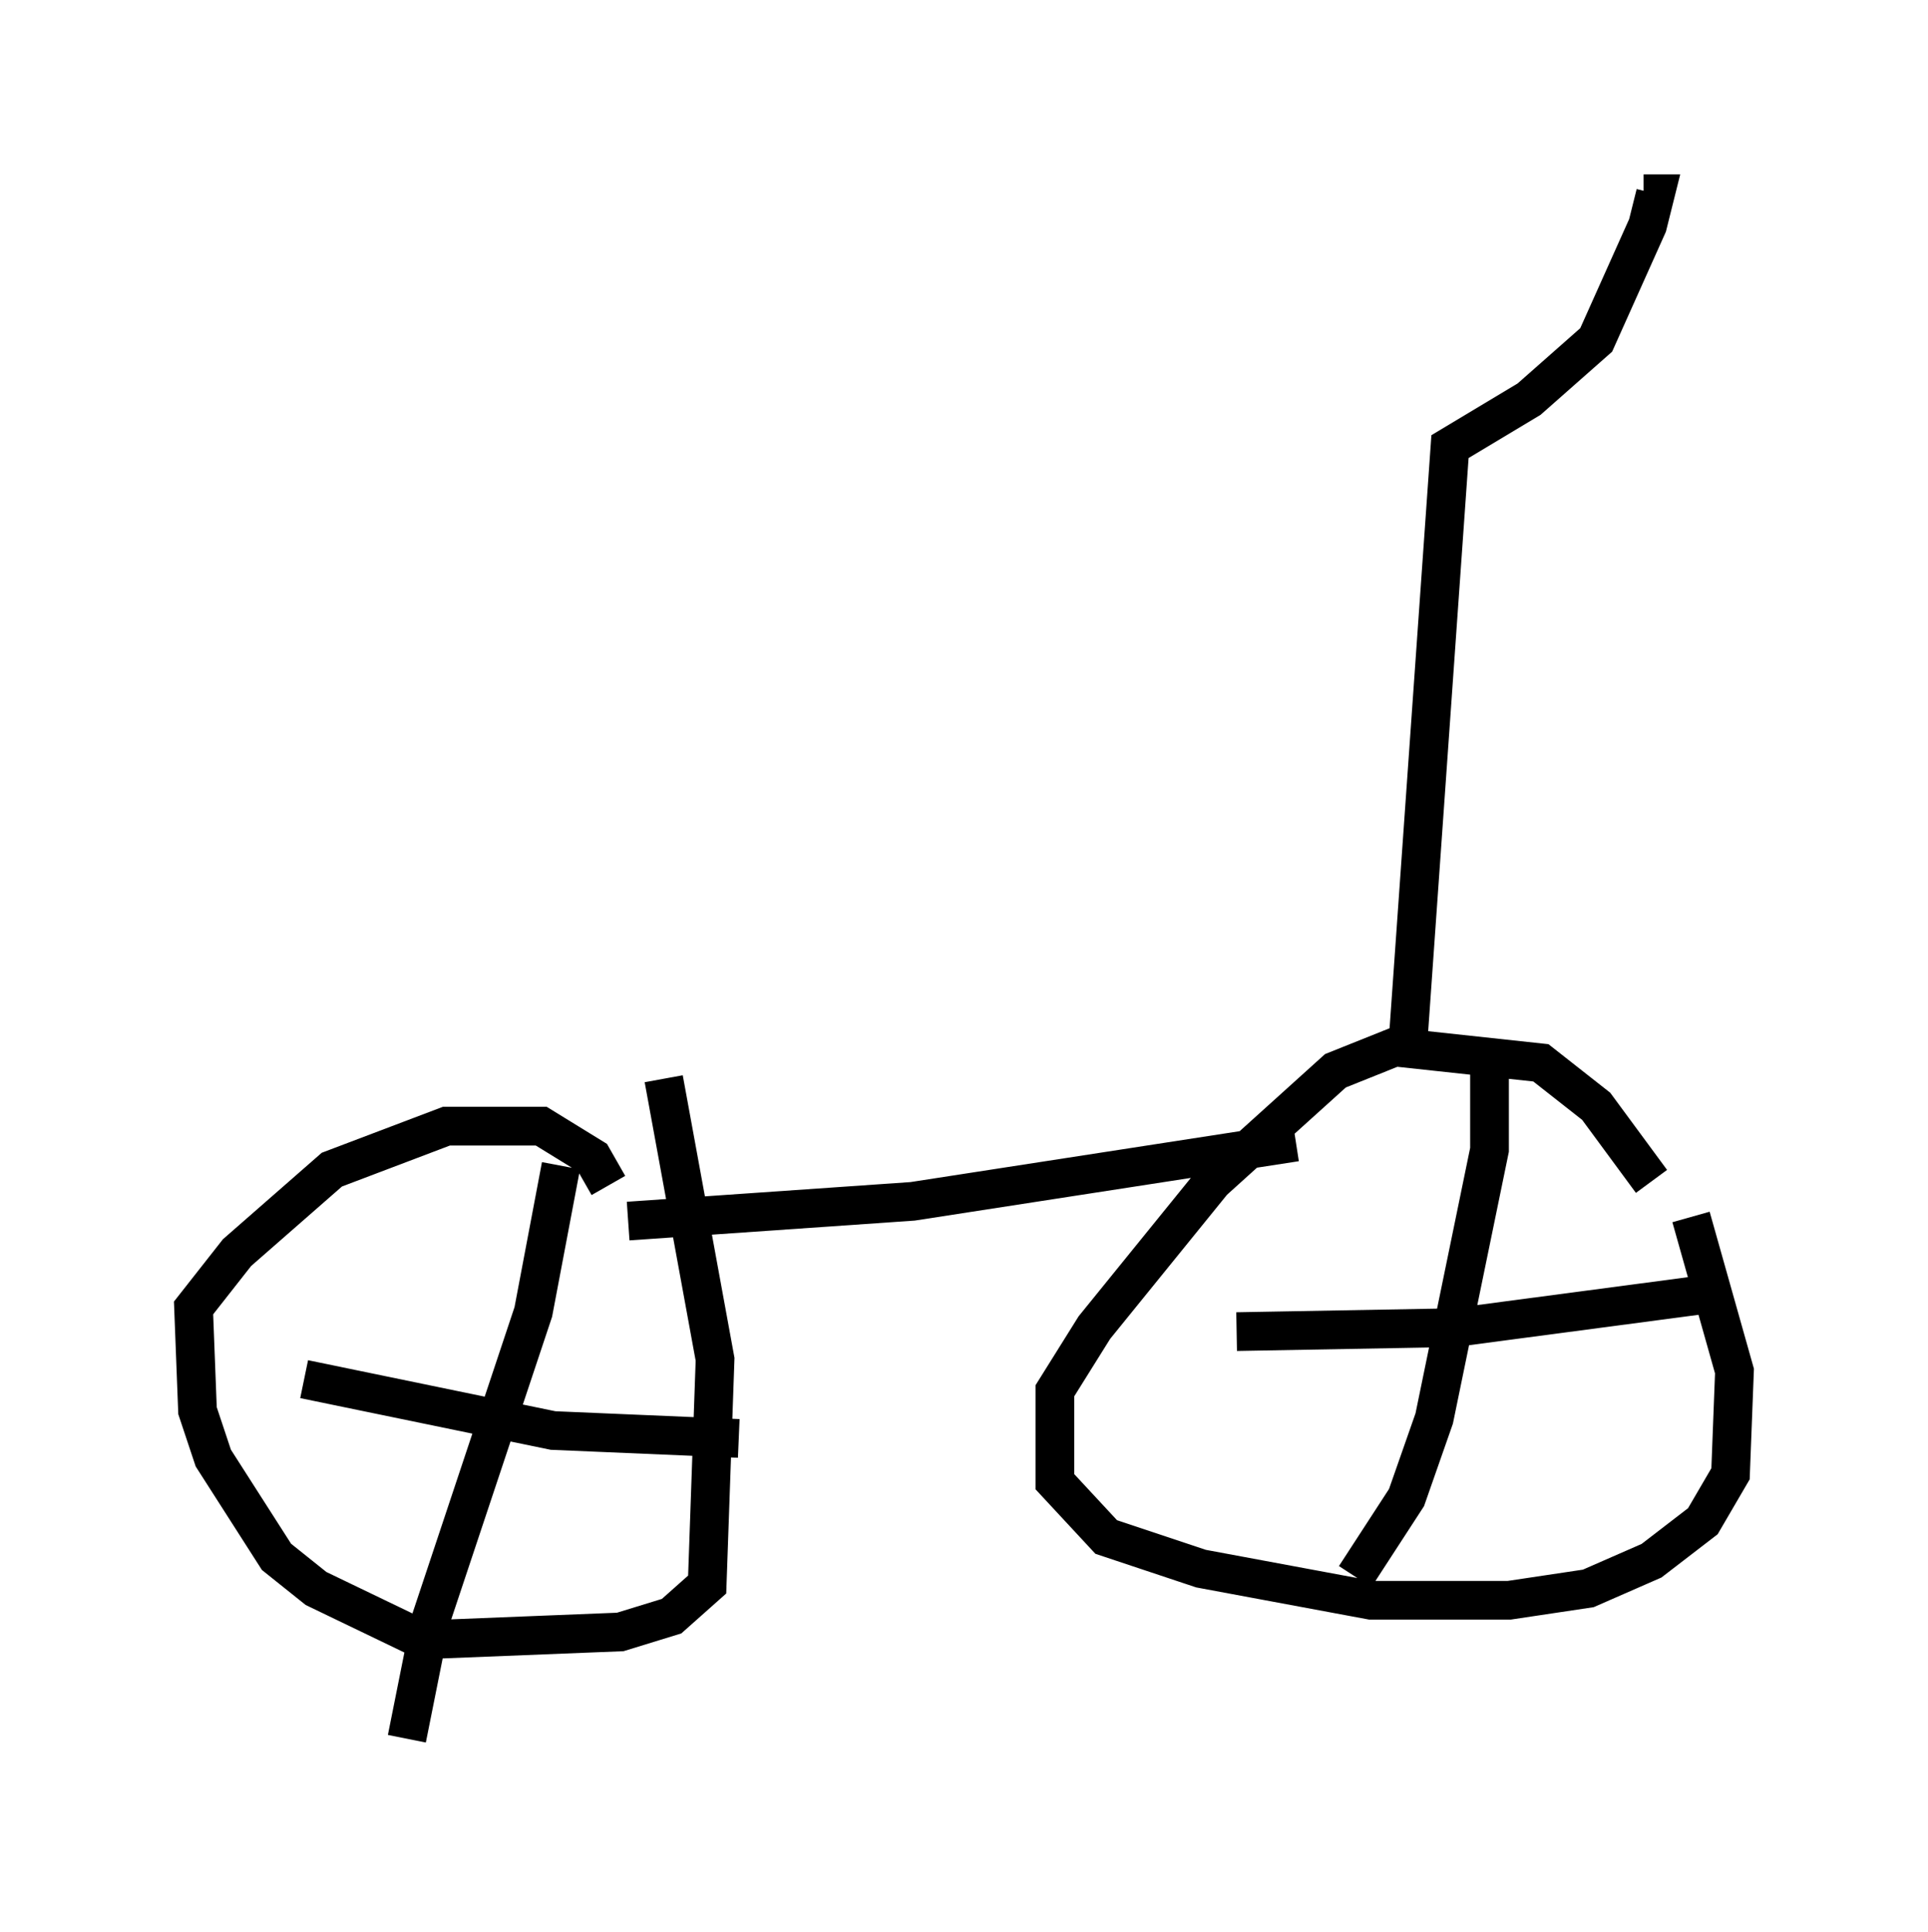 <?xml version="1.0" encoding="utf-8" ?>
<svg baseProfile="full" height="49.915" version="1.1" width="49.813" xmlns="http://www.w3.org/2000/svg" xmlns:ev="http://www.w3.org/2001/xml-events" xmlns:xlink="http://www.w3.org/1999/xlink"><defs /><rect fill="white" height="49.915" width="49.813" x="0" y="0" /><path d="M42.261, 28.582 m1.429, 2.858 l1.123, 3.981 -0.102, 2.654 l-0.715, 1.225 -1.327, 1.021 l-1.633, 0.715 -2.042, 0.306 l-3.573, 0.0 -4.39, -0.817 l-2.45, -0.817 -1.327, -1.429 l0.0, -2.348 1.021, -1.633 l3.063, -3.777 3.165, -2.858 l1.531, -0.613 3.777, 0.408 l1.429, 1.123 1.429, 1.94 m-4.185, -2.96 l0.0, 2.144 -1.429, 6.942 l-0.715, 2.042 -1.327, 2.042 m9.494, -7.35 l-6.942, 0.919 -5.615, 0.102 m-14.802, -6.533 l1.327, 7.248 -0.204, 5.819 l-0.919, 0.817 -1.327, 0.408 l-5.104, 0.204 -2.756, -1.327 l-1.021, -0.817 -1.633, -2.552 l-0.408, -1.225 -0.102, -2.654 l1.123, -1.429 2.45, -2.144 l2.96, -1.123 2.45, 0.0 l1.327, 0.817 0.408, 0.715 m-1.225, -0.51 l-0.715, 3.777 -2.654, 7.963 l-0.613, 3.063 m8.575, -7.758 l-4.798, -0.204 -6.431, -1.327 m25.623, -6.125 l-9.902, 1.531 -7.35, 0.51 m20.111, -4.083 l1.123, -15.925 2.042, -1.225 l1.735, -1.531 1.327, -2.96 l0.204, -0.817 -0.306, 0.0 m-5.308, 6.329 " fill="none" stroke="black" stroke-width="1" /></svg>